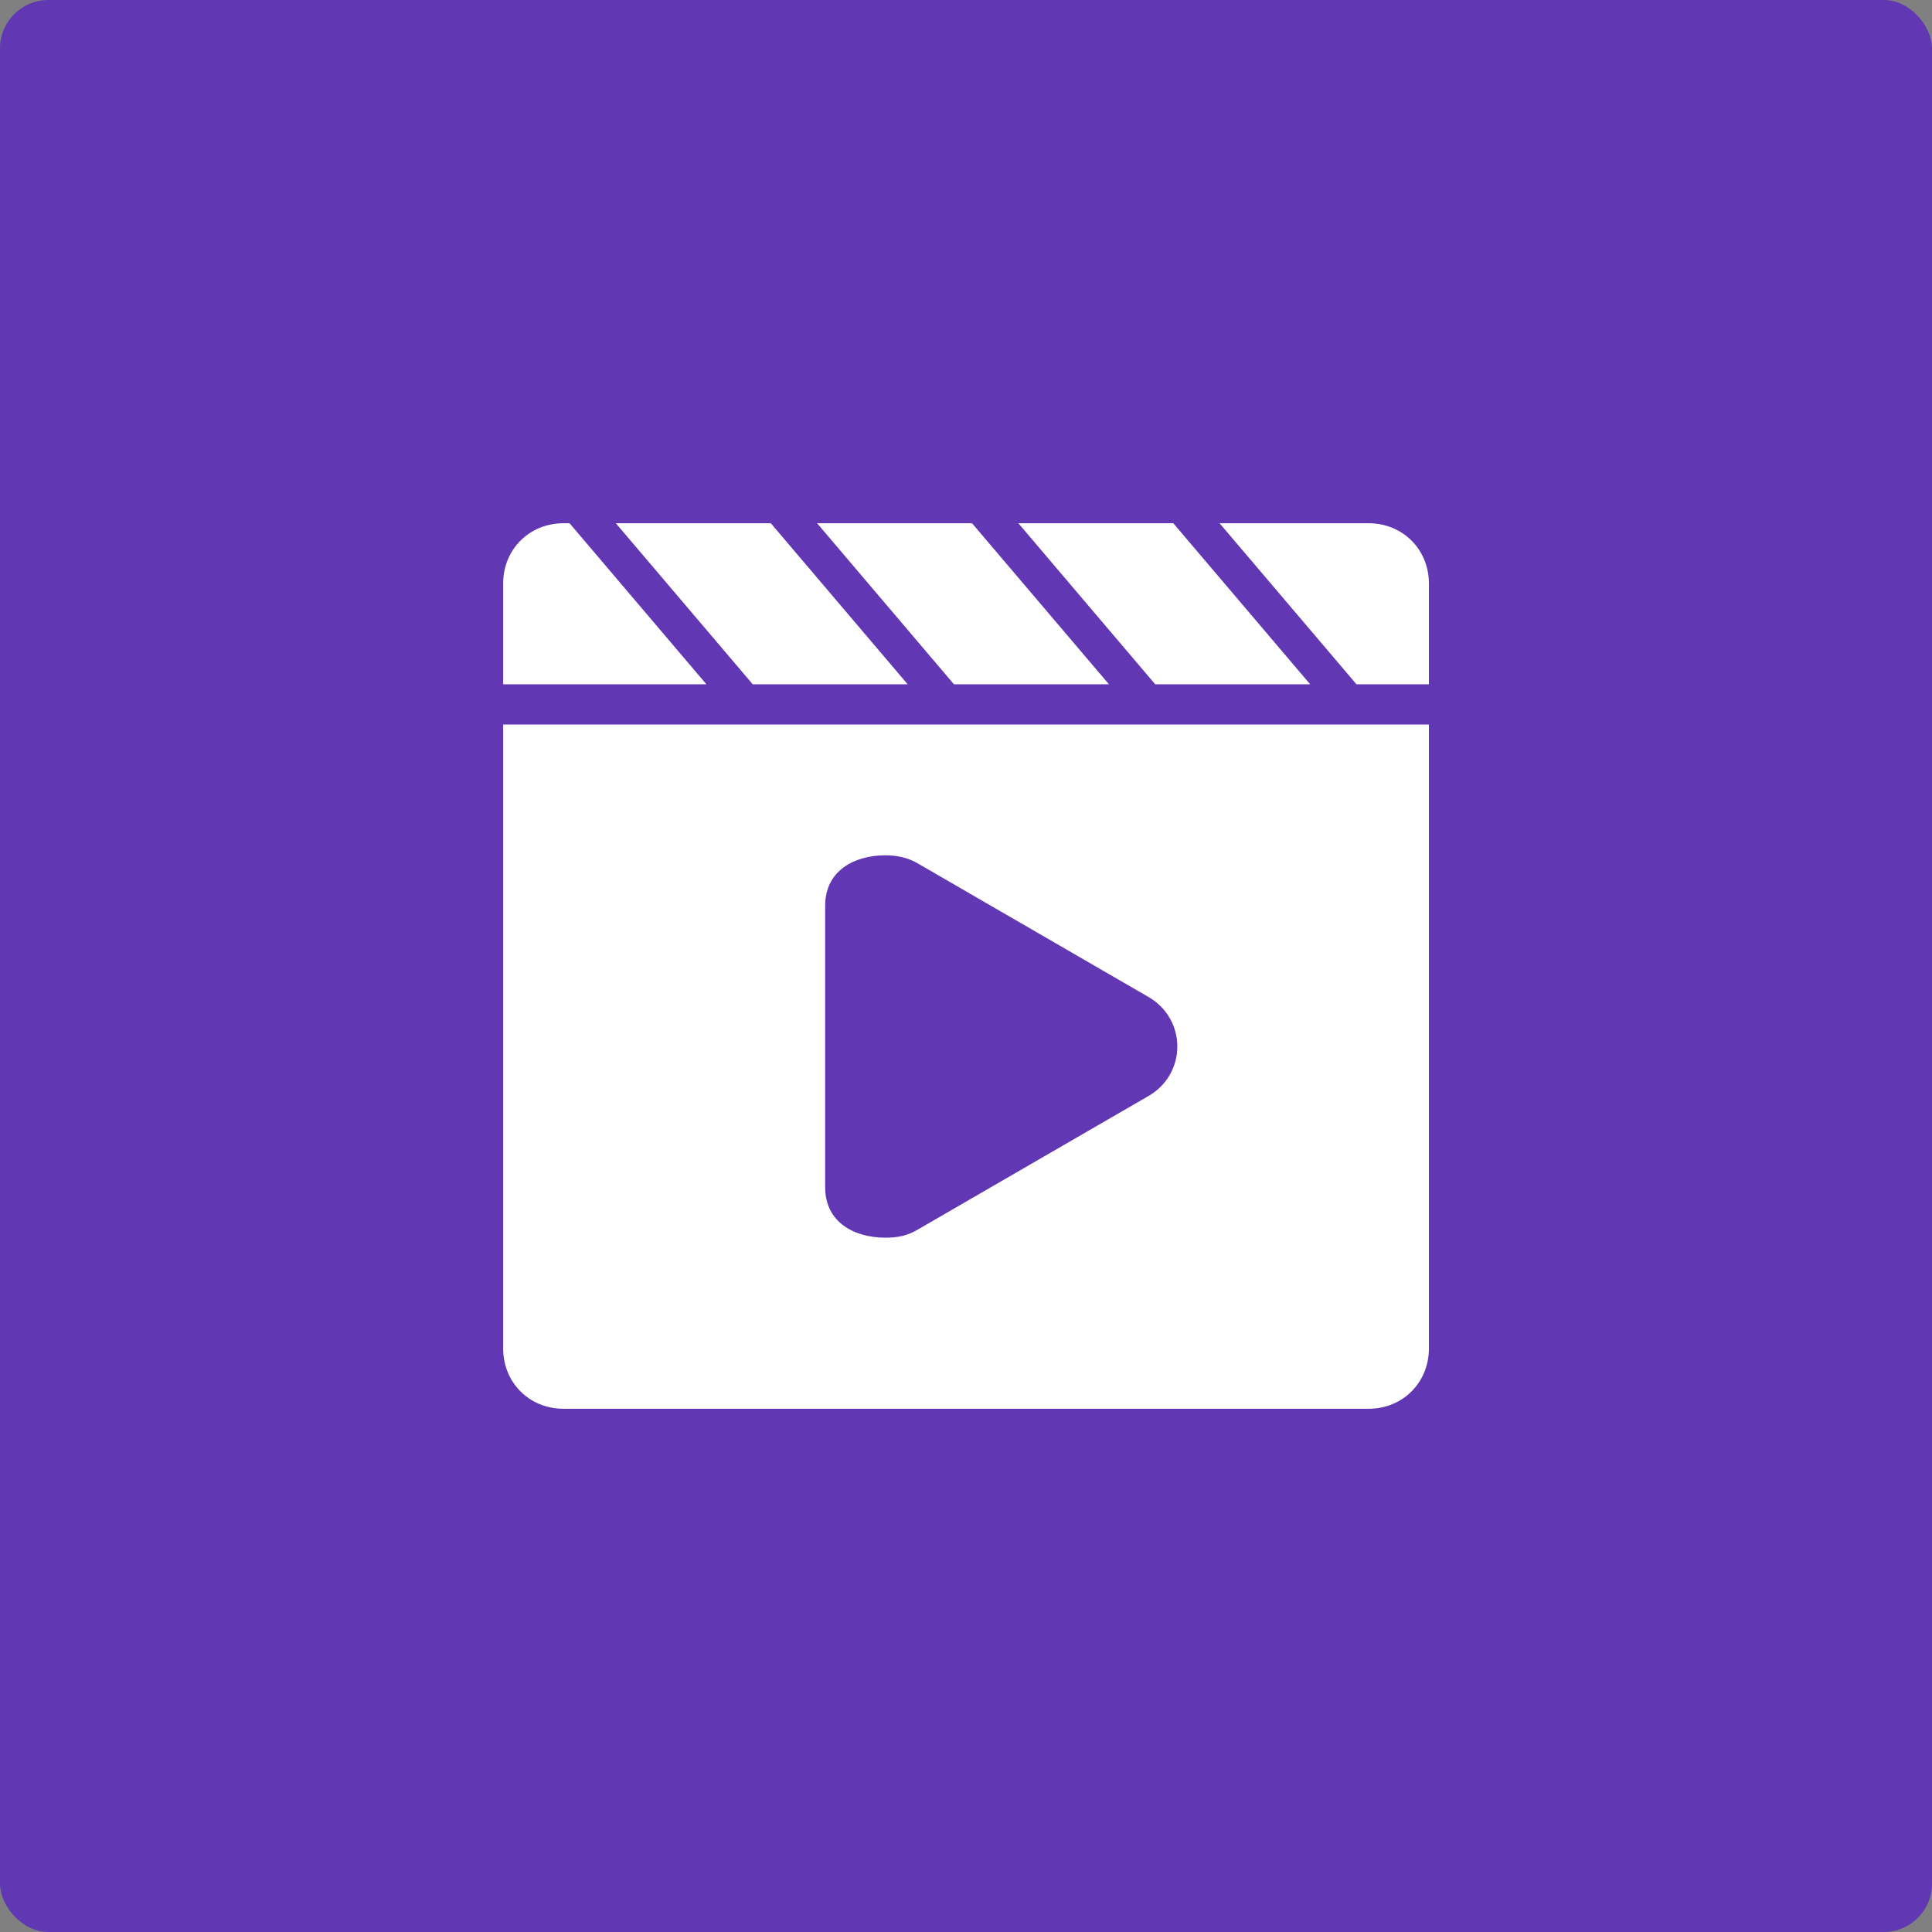 <svg width="40" height="40" viewBox="0 0 40 40" fill="none" xmlns="http://www.w3.org/2000/svg">
<rect x="0" y="0" width="40" height="40" fill="#808080" stroke="none"/>
<rect width="40" height="40" rx="1" fill="#6237B4"/>
<g clip-path="url(#clip0_2416_45723)">
<path d="M18.792 14.167L15.959 10.833H12.75L15.584 14.167H18.792ZM27.125 14.167L24.292 10.833H21.084L23.917 14.167H27.125ZM22.959 14.167L20.125 10.833H16.917L19.75 14.167H22.959ZM28.334 10.833H25.25L28.084 14.167H29.584V12.083C29.584 11.375 29.042 10.833 28.334 10.833ZM11.792 10.833H11.667C10.959 10.833 10.417 11.375 10.417 12.083V14.167H14.625L11.792 10.833ZM10.417 27.917C10.417 28.625 10.959 29.167 11.667 29.167H28.334C29.042 29.167 29.584 28.625 29.584 27.917V15H10.417V27.917ZM17.084 18.75C17.084 18.042 17.667 17.708 18.334 17.708C18.542 17.708 18.792 17.75 19 17.875L23.75 20.625C24.584 21.083 24.584 22.25 23.75 22.708L19 25.458C18.792 25.583 18.584 25.625 18.334 25.625C17.667 25.625 17.084 25.292 17.084 24.583V18.75Z" fill="white"/>
</g>
<defs>
<clipPath id="clip0_2416_45723">
<rect width="20" height="20" fill="white" transform="translate(10 10)"/>
</clipPath>
</defs>
</svg>
